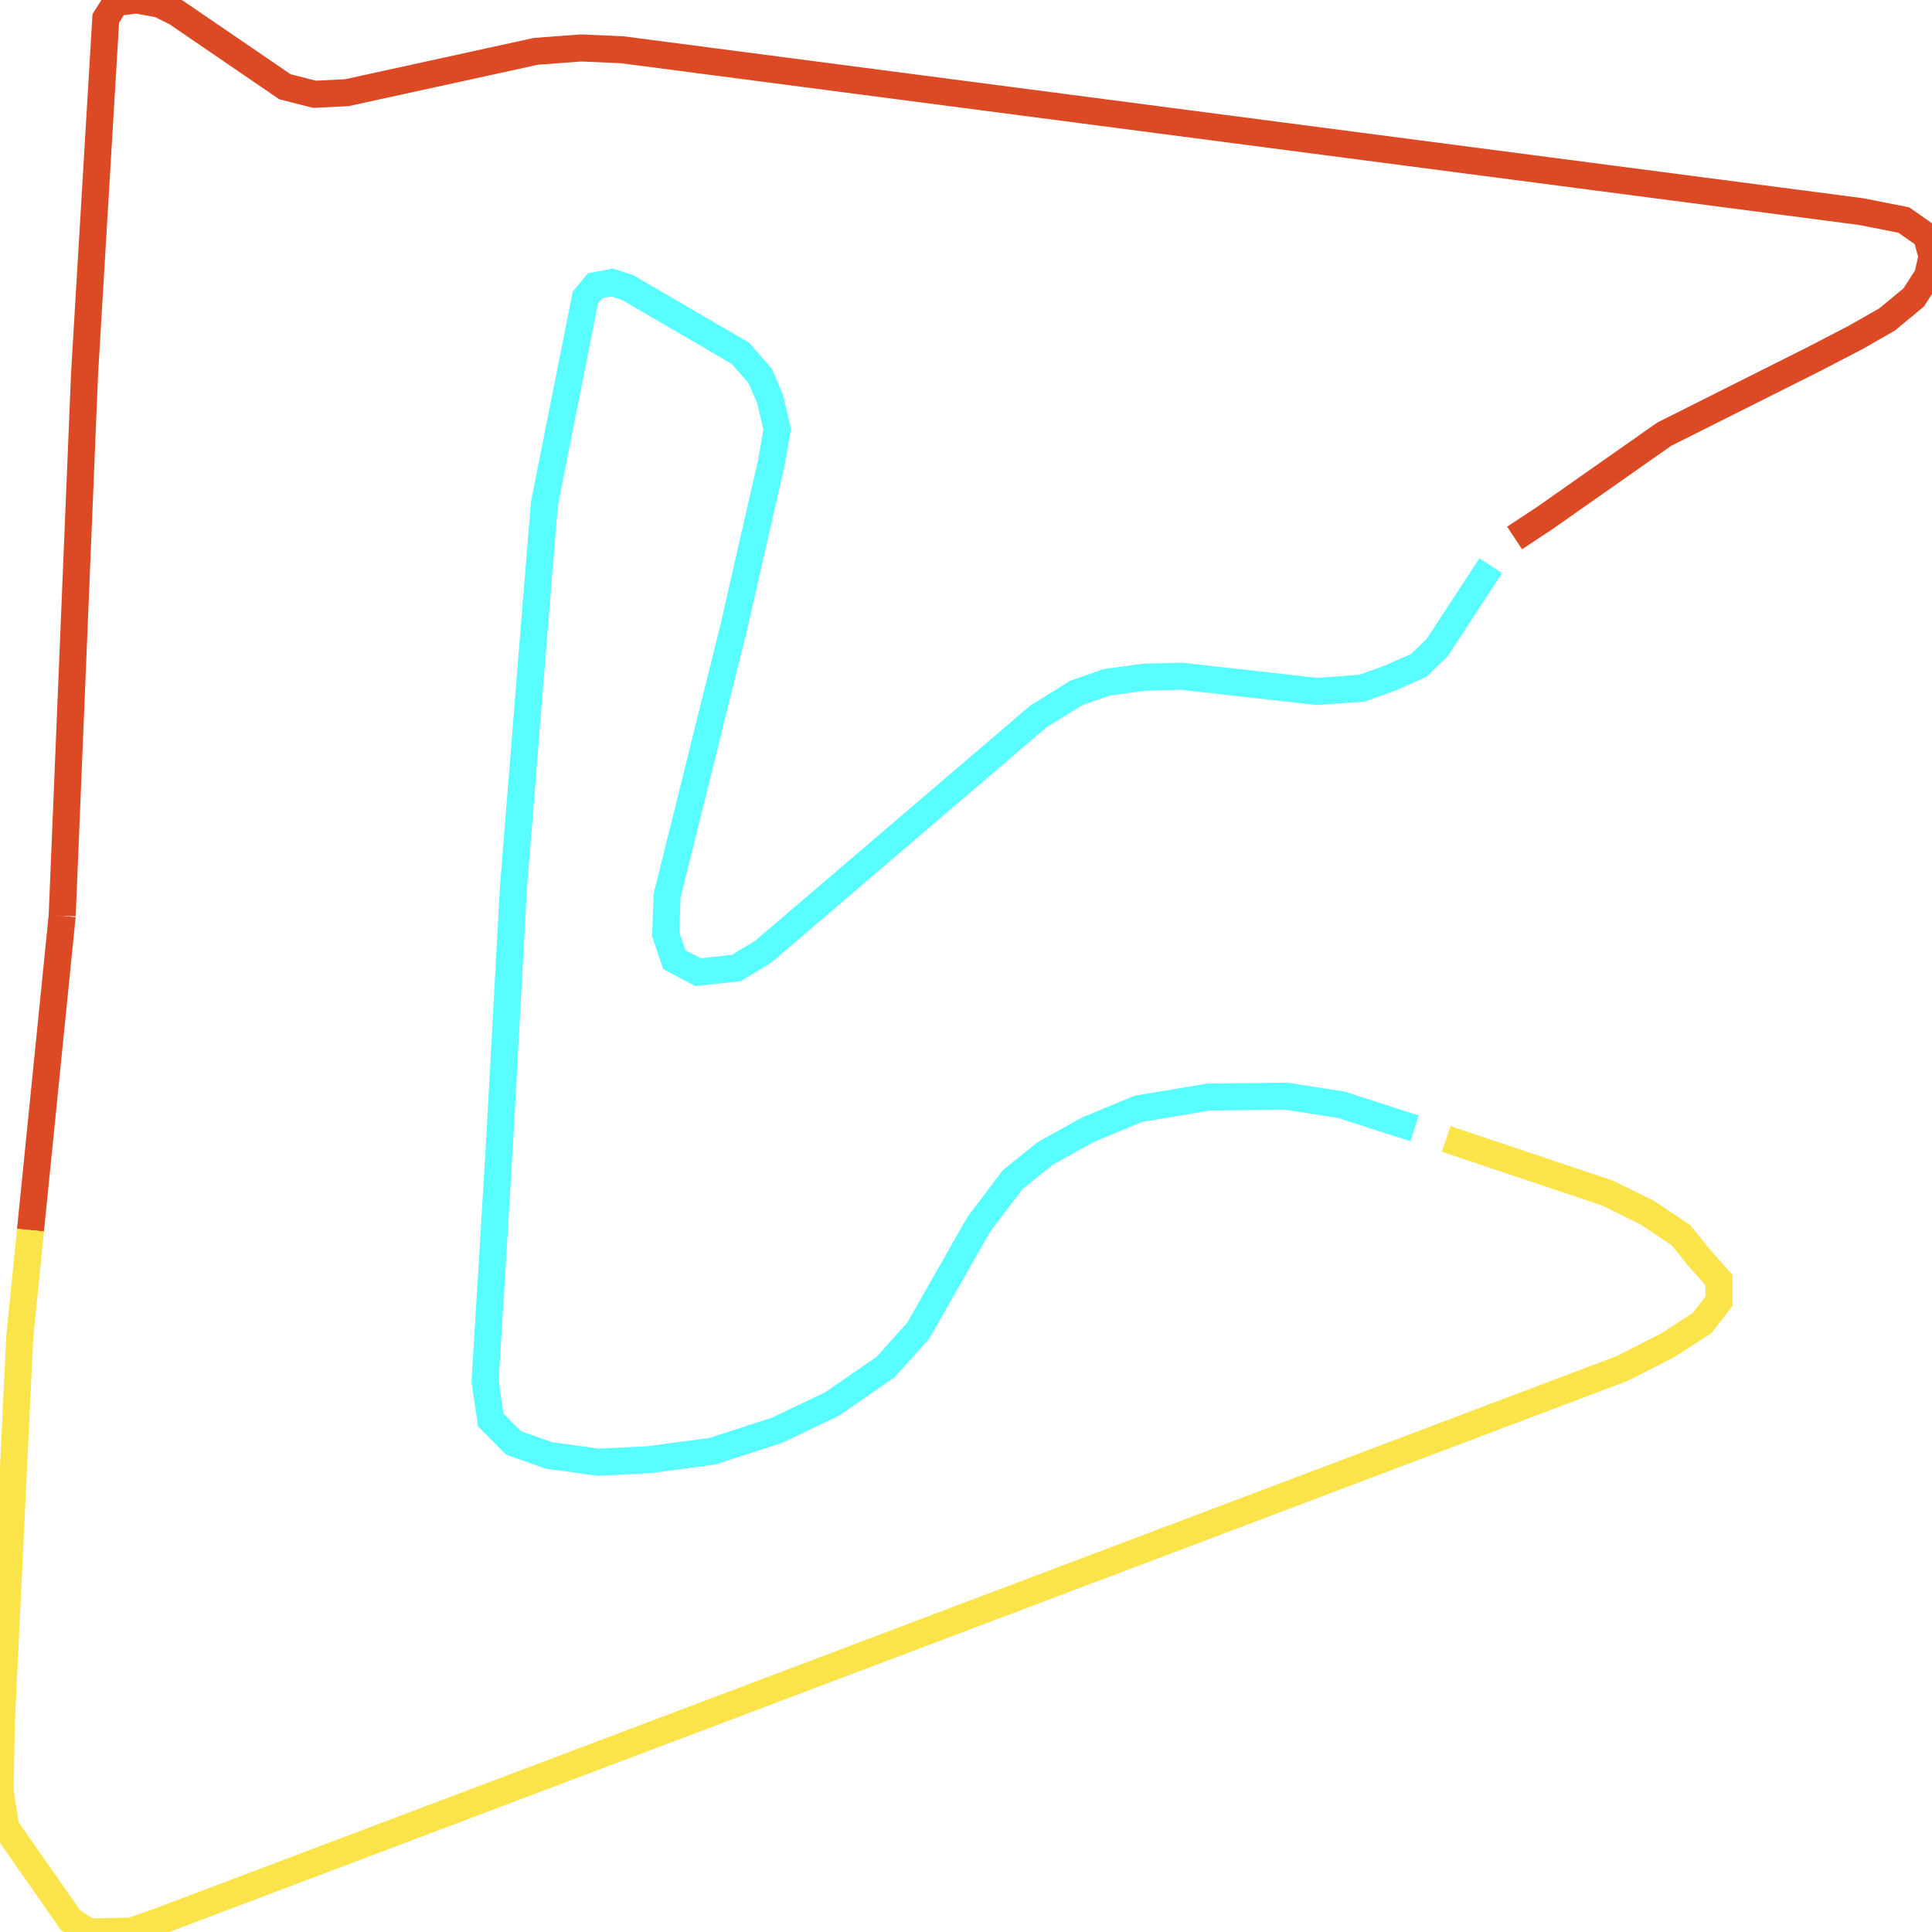 <svg width="500" height="500" xmlns="http://www.w3.org/2000/svg">
<path d="M7.892,318.363 L16.093,237.013" fill="none" stroke-width="7" stroke="#db4a25"/>
<path d="M16.093,237.013 L21.889,96.676 L27.377,4.769 L29.967,0.648 L35.393,0.0 L41.25,1.065 L45.628,3.241 L73.745,22.456 L81.391,24.4 L89.777,23.984 L138.673,13.288 L150.388,12.409 L160.994,12.872 L481.749,54.774 L492.724,56.95 L498.582,61.07 L500.0,66.349 L498.89,71.349 L495.252,76.998 L488.346,82.693 L480.33,87.277 L469.355,92.972 L430.694,112.372 L399.618,134.179 L391.972,139.226" fill="none" stroke-width="7" stroke="#db4a25"/>
<path d="M385.806,146.402 L371.932,167.608 L367.185,172.192 L359.847,175.433 L352.571,178.072 L340.917,178.952 L305.833,175.016 L296.337,175.248 L286.533,176.544 L278.456,179.368 L268.652,185.48 L197.435,246.365 L190.529,250.532 L180.663,251.597 L174.497,248.356 L172.278,241.782 L172.648,231.781 L189.789,162.793 L199.655,119.594 L201.135,111.075 L199.285,103.204 L196.757,97.324 L191.639,91.444 L162.412,74.405 L158.404,73.109 L154.026,73.942 L151.498,76.998 L140.893,130.29 L137.995,165.849 L132.877,229.79 L129.239,296.602 L125.54,357.487 L127.019,367.488 L132.877,373.414 L142.003,376.655 L154.766,378.415 L167.9,377.766 L184.301,375.59 L201.135,370.127 L215.316,363.367 L229.19,353.783 L237.637,344.384 L253.299,316.881 L262.055,305.306 L270.44,298.546 L281.416,292.434 L294.549,286.971 L312.801,283.915 L332.84,283.684 L347.083,285.906 L366.075,292.018" fill="none" stroke-width="7" stroke="#58fdff"/>
<path d="M374.275,294.75 L416.081,308.779 L426.316,313.825 L435.072,319.706 L439.45,325.169 L444.876,331.281 L444.876,336.744 L440.498,342.393 L431.743,348.088 L419.719,354.199 L40.881,497.361 L33.975,499.768 L22.999,500.0 L18.251,496.944 L1.48,472.914 L0.0,463.33 L0.37,445.226 L5.118,345.912 L7.892,318.363" fill="none" stroke-width="7" stroke="#fae44a"/>
</svg>